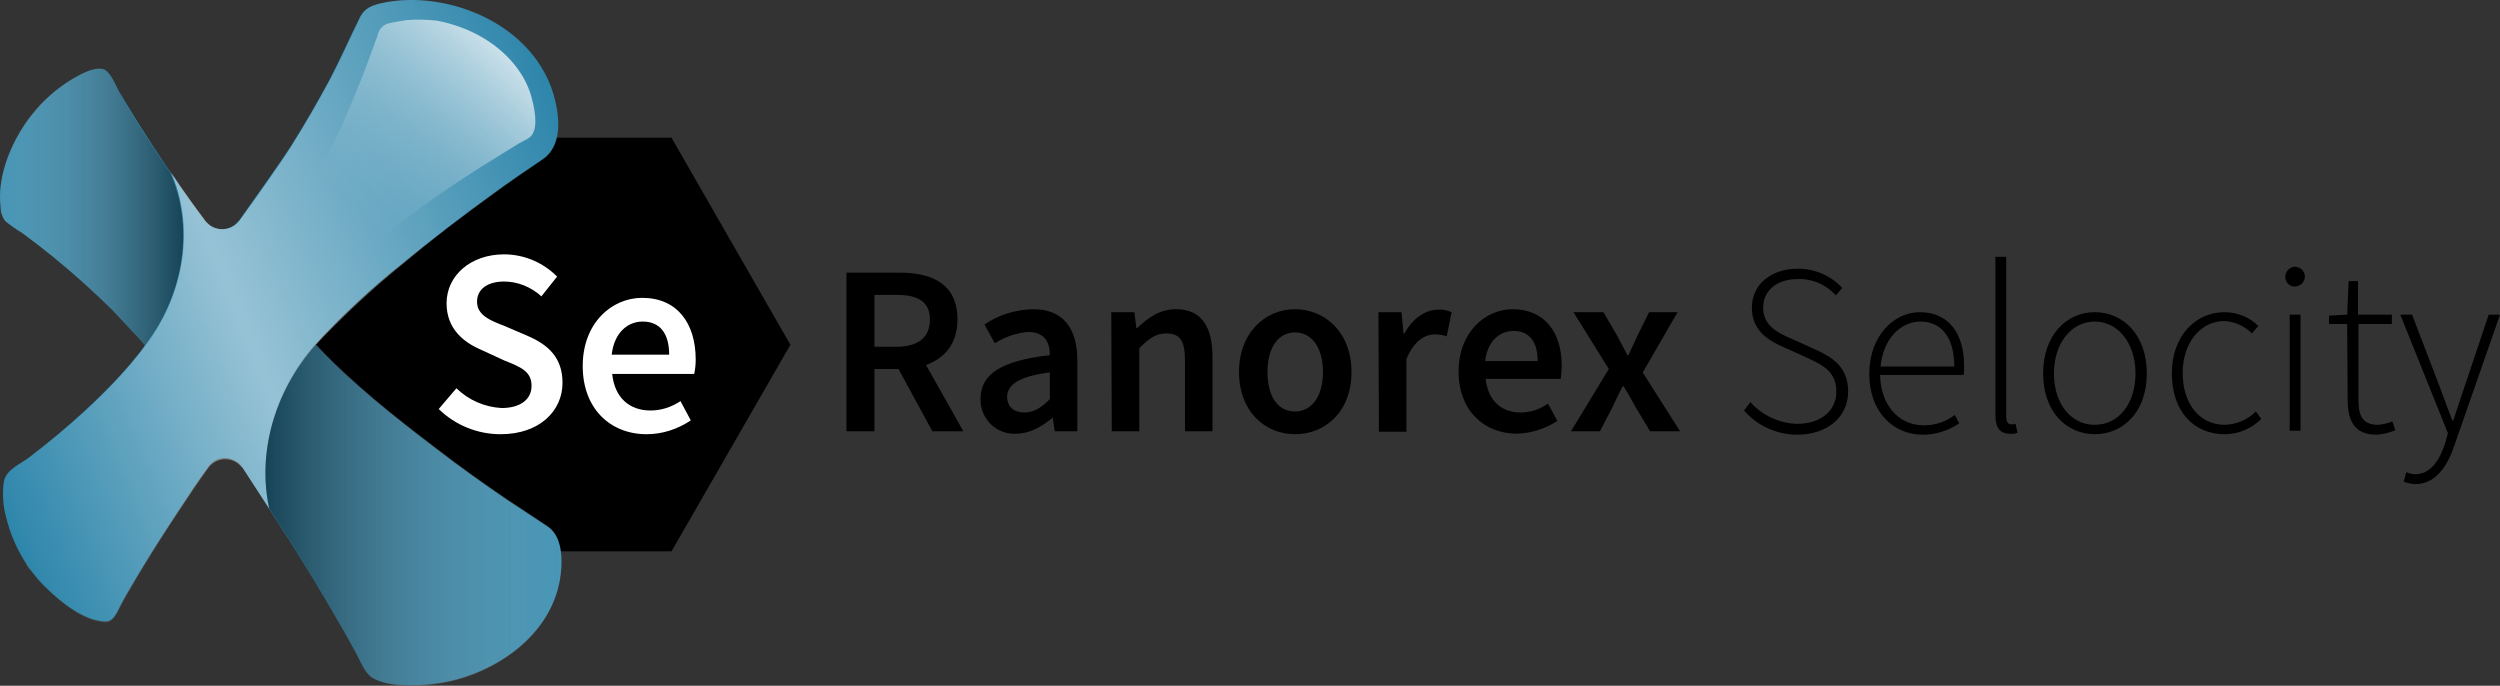 <svg width="175" height="48" viewBox="0 0 175 48" version="1.1" xmlns="http://www.w3.org/2000/svg" xmlns:xlink="http://www.w3.org/1999/xlink">
<rect x="0" y="0" width="175" height="48" fill="#333333" stroke="none"/>
<title>Ranorex Selocity Logo</title>
<desc>Created using Figma</desc>
<g id="Canvas" transform="translate(-1156 -55)">
<g id="Ranorex Selocity Logo">
<g id="Vector">
<use xlink:href="#path0_fill" transform="translate(1178.11 64.642)"/>
</g>
<g id="Vector">
<use xlink:href="#path1_fill" transform="translate(1186.71 72.805)" fill="#FFFFFF"/>
</g>
<g id="Vector">
<use xlink:href="#path2_fill" transform="translate(1196.79 75.849)" fill="#FFFFFF"/>
</g>
<g id="Vector">
<use xlink:href="#path3_fill" transform="translate(1156 55)" fill="#2E86AB"/>
</g>
<g id="Vector">
<use xlink:href="#path4_fill" transform="translate(1156.21 55)" fill="url(#paint4_linear)"/>
</g>
<g id="Vector" opacity="0.5">
<use xlink:href="#path5_fill" transform="translate(1156 59.809)" fill="url(#paint5_linear)"/>
</g>
<g id="Vector" opacity="0.5">
<use xlink:href="#path6_fill" transform="translate(1174.58 79.065)" fill="url(#paint6_linear)"/>
</g>
<g id="Vector">
<use xlink:href="#path7_fill" transform="translate(1157.69 94.284)" fill="url(#paint7_linear)"/>
</g>
<g id="Vector">
<use xlink:href="#path8_fill" transform="translate(1158.31 95.149)" fill="url(#paint8_linear)"/>
</g>
<g id="Vector">
<use xlink:href="#path9_fill" transform="translate(1174.02 89.303)" fill="url(#paint9_linear)"/>
</g>
<g id="Group" opacity="0.9">
<g id="Vector" opacity="0.9">
<use xlink:href="#path10_fill" transform="translate(1177.51 56.373)" fill="url(#paint10_linear)"/>
</g>
</g>
<g id="Vector">
<use xlink:href="#path11_fill" transform="translate(1215.25 74.085)"/>
</g>
<g id="Vector">
<use xlink:href="#path12_fill" transform="translate(1224.64 76.644)"/>
</g>
<g id="Vector">
<use xlink:href="#path13_fill" transform="translate(1233.79 76.644)"/>
</g>
<g id="Vector">
<use xlink:href="#path14_fill" transform="translate(1242.73 76.644)"/>
</g>
<g id="Vector">
<use xlink:href="#path15_fill" transform="translate(1252.49 76.67)"/>
</g>
<g id="Vector">
<use xlink:href="#path16_fill" transform="translate(1258.1 76.644)"/>
</g>
<g id="Vector">
<use xlink:href="#path17_fill" transform="translate(1265.97 76.852)"/>
</g>
<g id="Vector">
<use xlink:href="#path18_fill" transform="translate(1278.08 73.808)"/>
</g>
<g id="Vector">
<use xlink:href="#path19_fill" transform="translate(1286.85 76.852)"/>
</g>
<g id="Vector">
<use xlink:href="#path20_fill" transform="translate(1295.68 72.978)"/>
</g>
<g id="Vector">
<use xlink:href="#path21_fill" transform="translate(1299.02 76.852)"/>
</g>
<g id="Vector">
<use xlink:href="#path22_fill" transform="translate(1308.03 76.852)"/>
</g>
<g id="Vector">
<use xlink:href="#path23_fill" transform="translate(1315.97 73.67)"/>
</g>
<g id="Vector">
<use xlink:href="#path24_fill" transform="translate(1319.03 74.673)"/>
</g>
<g id="Vector">
<use xlink:href="#path25_fill" transform="translate(1324.02 77.025)"/>
</g>
</g>
</g>
<defs>
<linearGradient id="paint4_linear" x1="0" y1="0" x2="1" y2="0" gradientUnits="userSpaceOnUse" gradientTransform="matrix(43.323 -17.608 -17.506 -43.575 6.241 51.517)">
<stop offset="0" stop-color="#FFFFFF" stop-opacity="0"/>
<stop offset="0.44" stop-color="#FFFFFF" stop-opacity="0.5"/>
<stop offset="1" stop-color="#FFFFFF" stop-opacity="0"/>
</linearGradient>
<linearGradient id="paint5_linear" x1="0" y1="0" x2="1" y2="0" gradientUnits="userSpaceOnUse" gradientTransform="matrix(12.859 0 0 -12.934 -0.032 16.157)">
<stop offset="0" stop-color="#FFFFFF" stop-opacity="0.25"/>
<stop offset="1"/>
</linearGradient>
<linearGradient id="paint6_linear" x1="0" y1="0" x2="1" y2="0" gradientUnits="userSpaceOnUse" gradientTransform="matrix(20.714 0 0 -20.835 0.01 22.403)">
<stop offset="0"/>
<stop offset="1" stop-color="#FFFFFF" stop-opacity="0.25"/>
</linearGradient>
<linearGradient id="paint7_linear" x1="0" y1="0" x2="1" y2="0" gradientUnits="userSpaceOnUse" gradientTransform="matrix(0.217 -0.09 -0.089 -0.218 0.245 0.571)">
<stop offset="0" stop-color="#FFFFFF" stop-opacity="0"/>
<stop offset="0.44" stop-color="#FFFFFF" stop-opacity="0.5"/>
<stop offset="1" stop-color="#FFFFFF" stop-opacity="0"/>
</linearGradient>
<linearGradient id="paint8_linear" x1="0" y1="0" x2="1" y2="0" gradientUnits="userSpaceOnUse" gradientTransform="matrix(0.306 -0.125 -0.124 -0.308 0.236 0.599)">
<stop offset="0" stop-color="#FFFFFF" stop-opacity="0"/>
<stop offset="0.44" stop-color="#FFFFFF" stop-opacity="0.5"/>
<stop offset="1" stop-color="#FFFFFF" stop-opacity="0"/>
</linearGradient>
<linearGradient id="paint9_linear" x1="0" y1="0" x2="1" y2="0" gradientUnits="userSpaceOnUse" gradientTransform="matrix(0.272 -0.111 -0.11 -0.273 0.309 0.855)">
<stop offset="0" stop-color="#FFFFFF" stop-opacity="0"/>
<stop offset="0.44" stop-color="#FFFFFF" stop-opacity="0.5"/>
<stop offset="1" stop-color="#FFFFFF" stop-opacity="0"/>
</linearGradient>
<linearGradient id="paint10_linear" x1="0" y1="0" x2="1" y2="0" gradientUnits="userSpaceOnUse" gradientTransform="matrix(12.784 -12.858 -12.784 -12.858 6.688 21.005)">
<stop offset="0.17" stop-color="#FFFFFF" stop-opacity="0"/>
<stop offset="0.25" stop-color="#FFFFFF" stop-opacity="0.03"/>
<stop offset="0.36" stop-color="#FFFFFF" stop-opacity="0.11"/>
<stop offset="0.5" stop-color="#FFFFFF" stop-opacity="0.24"/>
<stop offset="0.66" stop-color="#FFFFFF" stop-opacity="0.42"/>
<stop offset="0.83" stop-color="#FFFFFF" stop-opacity="0.65"/>
<stop offset="1" stop-color="#FFFFFF" stop-opacity="0.9"/>
</linearGradient>
<path id="path0_fill" d="M 24.896 -1.31942e-07L 8.287 -1.31942e-07L 5.2471e-07 14.492L 8.287 28.95L 24.896 28.95L 33.218 14.492L 24.896 -1.31942e-07Z"/>
<path id="path1_fill" d="M 1.238 9.373C 2.098 10.203 3.198 10.688 4.402 10.757C 5.743 10.757 6.499 10.134 6.499 9.2C 6.499 8.197 5.743 7.886 4.608 7.436L 2.957 6.675C 1.754 6.157 0.55 5.223 0.55 3.424C 0.55 1.487 2.235 0 4.574 0C 5.949 0 7.29 0.553 8.287 1.556L 7.187 2.94C 6.465 2.283 5.536 1.902 4.574 1.902C 3.439 1.902 2.682 2.421 2.682 3.32C 2.682 4.254 3.611 4.635 4.608 5.015L 6.224 5.707C 7.668 6.33 8.666 7.229 8.666 8.993C 8.666 10.964 7.049 12.59 4.333 12.59C 2.717 12.59 1.169 11.967 5.2471e-07 10.826L 1.238 9.373Z"/>
<path id="path2_fill" d="M 4.161 -2.63884e-07C 6.602 -2.63884e-07 7.909 1.764 7.909 4.323C 7.909 4.669 7.875 4.981 7.806 5.327L 2.063 5.327C 2.235 6.987 3.267 7.886 4.745 7.886C 5.502 7.886 6.224 7.644 6.843 7.229L 7.565 8.578C 6.637 9.2 5.571 9.546 4.47 9.546C 1.96 9.546 -1.04942e-06 7.782 -1.04942e-06 4.773C -1.04942e-06 1.764 2.029 -2.63884e-07 4.161 -2.63884e-07ZM 6.052 3.978C 6.052 2.525 5.433 1.66 4.195 1.66C 3.129 1.66 2.201 2.456 2.029 3.978L 6.052 3.978Z"/>
<path id="path3_fill" d="M 26.653 0.234C 31.295 -0.838 38.069 1.791 38.998 7.705C 39.204 9.02 39.066 10.438 37.966 11.164C 36.831 11.925 35.662 12.72 34.527 13.551C 32.327 15.142 30.16 16.802 28.063 18.531C 25.931 20.226 23.936 22.094 22.079 24.1C 24.658 26.867 27.65 29.219 30.607 31.467C 32.223 32.712 33.874 33.888 35.559 35.03C 36.487 35.652 37.416 36.24 38.344 36.863C 39.101 37.382 39.307 38.35 39.307 39.319C 39.273 43.919 35.249 46.755 31.708 47.62C 30.71 47.862 29.713 47.965 28.716 47.965C 27.891 47.965 26.893 47.896 26.137 47.481C 25.552 47.17 25.243 46.305 24.933 45.717C 24.486 44.887 24.005 44.057 23.523 43.227C 21.46 39.63 19.225 36.206 16.99 32.747C 16.543 32.055 15.614 31.848 14.961 32.297C 14.823 32.401 14.686 32.505 14.583 32.678C 13.861 33.646 13.207 34.649 12.554 35.652C 11.591 37.105 10.662 38.557 9.768 40.045C 9.356 40.771 8.909 41.463 8.531 42.189C 8.255 42.673 8.015 43.504 7.396 43.504C 5.883 43.469 4.301 42.189 3.2 41.117C 1.859 39.803 0.897 38.108 0.449 36.275C 0.209 35.445 0.14 34.545 0.278 33.681C 0.449 32.85 1.447 32.47 2.031 32.02C 7.912 27.524 10.147 24.169 10.147 24.169C 10.147 24.169 9.7 23.65 9.597 23.546C 9.012 22.924 8.427 22.301 7.843 21.679C 6.536 20.399 5.161 19.154 3.716 17.978C 2.994 17.39 2.272 16.836 1.516 16.283C 1.103 16.041 0.725 15.764 0.381 15.488C 0.14 15.176 0.037 14.83 0.037 14.45C -0.169 12.651 0.518 10.714 1.412 9.227C 2.341 7.671 3.648 6.356 5.195 5.457C 5.745 5.146 6.57 4.696 7.224 4.834C 7.705 4.973 8.084 5.941 8.324 6.391C 10.181 9.504 12.176 12.547 14.342 15.453C 14.858 16.11 15.786 16.248 16.44 15.73C 16.543 15.626 16.646 15.522 16.749 15.418C 17.953 13.723 19.741 11.199 20.36 10.23C 21.323 8.708 22.217 7.152 23.076 5.561C 23.833 4.108 24.486 2.621 25.208 1.168C 25.552 0.546 26.068 0.373 26.653 0.234Z"/>
<path id="path4_fill" d="M 21.906 24.134C 22.078 23.961 22.25 23.754 22.422 23.581C 24.141 21.817 25.964 20.122 27.89 18.566C 29.987 16.802 32.154 15.142 34.354 13.585C 35.489 12.755 36.658 11.959 37.793 11.198C 38.894 10.472 39.031 9.054 38.825 7.74C 37.862 1.791 31.122 -0.838 26.445 0.234C 25.861 0.373 25.345 0.545 25.035 1.168C 24.313 2.621 23.66 4.143 22.903 5.561C 22.044 7.152 21.15 8.708 20.187 10.23C 19.568 11.233 17.78 13.758 16.576 15.418C 16.095 16.075 15.166 16.248 14.478 15.764C 14.375 15.66 14.238 15.556 14.169 15.453C 13.516 14.588 12.656 13.412 11.762 12.063C 13.378 15.729 12.828 20.433 9.974 24.169C 9.974 24.169 7.738 27.524 1.858 32.02C 1.239 32.505 0.242 32.885 0.07 33.75C -0.067 34.614 0.001 35.514 0.242 36.344C 0.689 38.177 1.652 39.872 2.993 41.186C 4.093 42.258 5.675 43.538 7.188 43.573C 7.773 43.573 8.048 42.777 8.323 42.258C 8.736 41.532 9.148 40.806 9.561 40.114C 10.455 38.627 11.384 37.174 12.346 35.721C 13 34.718 13.653 33.75 14.375 32.747C 14.857 32.09 15.785 31.951 16.439 32.435C 16.576 32.539 16.714 32.678 16.817 32.816L 18.639 35.617C 17.814 31.847 18.914 27.524 21.906 24.134Z"/>
<path id="path5_fill" d="M 10.147 19.36C 10.147 19.36 9.7 18.841 9.597 18.738C 9.012 18.115 8.427 17.493 7.843 16.87C 6.536 15.59 5.161 14.345 3.716 13.169C 2.994 12.581 2.272 12.028 1.516 11.474C 1.103 11.232 0.725 10.956 0.381 10.679C 0.14 10.367 0.037 10.022 0.037 9.641C -0.169 7.843 0.518 5.906 1.378 4.418C 2.306 2.862 3.613 1.548 5.195 0.648C 5.745 0.337 6.571 -0.113 7.189 0.026C 7.671 0.164 8.049 1.133 8.29 1.582C 9.425 3.554 10.731 5.56 11.901 7.255C 13.551 10.921 13.001 15.625 10.147 19.36Z"/>
<path id="path6_fill" d="M 20.726 15.288C 20.692 19.888 16.668 22.724 13.161 23.589C 12.164 23.831 11.166 23.935 10.169 23.935C 9.344 23.935 8.347 23.866 7.59 23.451C 7.006 23.139 6.696 22.274 6.387 21.686C 5.94 20.856 5.458 20.026 4.977 19.196C 3.464 16.568 1.882 14.043 0.266 11.518C -0.56 7.748 0.541 3.39 3.532 -5.27768e-07C 6.111 2.767 9.103 5.119 12.06 7.367C 13.677 8.612 15.327 9.788 17.012 10.93C 17.941 11.552 18.869 12.14 19.763 12.763C 20.52 13.316 20.726 14.319 20.726 15.288Z"/>
<path id="path7_fill" d="M 0 -5.27768e-07C 0.172 0.311 0.378 0.588 0.585 0.865C 0.378 0.588 0.206 0.277 0 -5.27768e-07Z"/>
<path id="path8_fill" d="M 6.55888e-08 -5.27768e-07C 0.206 0.277 0.447 0.553 0.688 0.796C 0.413 0.519 0.206 0.277 6.55888e-08 -5.27768e-07Z"/>
<path id="path9_fill" d="M 0.825 1.314L 0 -1.05554e-06L 0.825 1.314Z"/>
<path id="path10_fill" d="M 0.675 14.911C 1.294 15.706 2.291 16.121 3.288 16.086C 4.492 16.017 5.317 15.187 6.211 14.461C 8.412 12.766 10.682 11.21 13.054 9.757L 14.842 8.65C 15.083 8.512 15.599 8.304 15.737 8.062C 16.184 7.37 15.874 6.091 15.668 5.33C 15.152 3.566 13.777 2.113 12.195 1.214C 11.232 0.66 10.166 0.28 9.065 0.072C 8.378 0.003 7.656 -0.031 6.933 0.038C 6.486 0.107 6.039 0.176 5.627 0.28C 5.317 0.384 5.077 0.626 4.973 0.937C 4.87 1.283 4.698 1.698 4.629 1.905L 4.286 2.839C 4.045 3.496 3.804 4.154 3.529 4.776C 2.669 6.955 1.672 9.1 0.537 11.14C -0.15 12.351 -0.254 13.769 0.675 14.911Z"/>
<path id="path11_fill" d="M 6.018 11.103L 3.645 6.745L 1.96 6.745L 1.96 11.103L -2.09884e-06 11.103L -2.09884e-06 2.63884e-07L 3.714 2.63884e-07C 6.018 2.63884e-07 7.772 0.796 7.772 3.286C 7.772 4.981 6.877 5.984 5.571 6.468L 8.184 11.103L 6.018 11.103ZM 1.96 5.188L 3.508 5.188C 5.021 5.188 5.846 4.531 5.846 3.286C 5.846 2.041 5.021 1.556 3.508 1.556L 1.96 1.556L 1.96 5.188Z"/>
<path id="path12_fill" d="M 4.849 3.217C 4.849 2.317 4.47 1.591 3.336 1.591C 2.51 1.66 1.685 1.937 0.997 2.387L 0.275 1.072C 1.272 0.38 2.442 0.035 3.679 -5.27768e-07C 5.743 -5.27768e-07 6.774 1.28 6.774 3.597L 6.774 8.543L 5.192 8.543L 5.055 7.609L 5.021 7.609C 4.264 8.232 3.439 8.716 2.476 8.716C 1.204 8.785 0.103 7.817 -1.04942e-06 6.503C -1.04942e-06 6.433 -1.04942e-06 6.33 -1.04942e-06 6.26C -1.04942e-06 4.531 1.479 3.597 4.849 3.217ZM 3.06 7.229C 3.748 7.229 4.264 6.883 4.849 6.295L 4.849 4.427C 2.613 4.704 1.857 5.327 1.857 6.157C 1.891 6.883 2.373 7.229 3.06 7.229Z"/>
<path id="path13_fill" d="M 1.04942e-06 0.208L 1.616 0.208L 1.754 1.314L 1.823 1.314C 2.579 0.588 3.404 -5.27768e-07 4.539 -5.27768e-07C 6.293 -5.27768e-07 7.084 1.211 7.084 3.32L 7.084 8.543L 5.158 8.543L 5.158 3.563C 5.158 2.179 4.78 1.695 3.851 1.695C 3.129 1.695 2.648 2.041 1.96 2.732L 1.96 8.543L 0.034 8.543L 1.04942e-06 0.208Z"/>
<path id="path14_fill" d="M 3.92 -5.27768e-07C 5.983 -5.27768e-07 7.875 1.591 7.875 4.393C 7.875 7.194 6.018 8.751 3.92 8.751C 1.823 8.751 1.04942e-06 7.16 1.04942e-06 4.393C 1.04942e-06 1.626 1.857 -5.27768e-07 3.92 -5.27768e-07ZM 3.92 7.16C 5.124 7.16 5.88 6.053 5.88 4.393C 5.88 2.732 5.124 1.626 3.92 1.626C 2.717 1.626 1.994 2.732 1.994 4.393C 1.994 6.053 2.682 7.16 3.92 7.16Z"/>
<path id="path15_fill" d="M 4.19768e-06 0.182L 1.616 0.182L 1.754 1.669L 1.823 1.669C 2.407 0.597 3.301 0.009 4.161 0.009C 4.47 -0.026 4.814 0.043 5.124 0.182L 4.78 1.877C 4.505 1.773 4.195 1.738 3.92 1.738C 3.267 1.738 2.476 2.188 1.96 3.468L 1.96 8.552L 0.034 8.552L 4.19768e-06 0.182Z"/>
<path id="path16_fill" d="M 3.783 -5.27768e-07C 6.018 -5.27768e-07 7.221 1.626 7.221 3.943C 7.221 4.254 7.187 4.566 7.153 4.877L 1.891 4.877C 2.063 6.399 2.992 7.229 4.333 7.229C 5.021 7.229 5.674 7.021 6.259 6.606L 6.912 7.817C 6.087 8.37 5.089 8.682 4.092 8.716C 1.788 8.716 -1.9547e-14 7.09 -1.9547e-14 4.358C -1.9547e-14 1.626 1.857 -5.27768e-07 3.783 -5.27768e-07ZM 5.536 3.632C 5.536 2.317 4.986 1.522 3.851 1.522C 2.854 1.522 2.029 2.248 1.857 3.632L 5.536 3.632Z"/>
<path id="path17_fill" d="M 2.648 3.978L 0.172 2.63884e-07L 2.27 2.63884e-07L 3.198 1.591C 3.439 2.041 3.714 2.559 3.955 3.009L 4.023 3.009C 4.23 2.559 4.47 2.041 4.677 1.591L 5.468 2.63884e-07L 7.462 2.63884e-07L 5.021 4.22L 7.634 8.336L 5.536 8.336L 4.539 6.675C 4.264 6.191 3.989 5.672 3.679 5.188L 3.611 5.188C 3.37 5.672 3.129 6.157 2.889 6.675L 2.029 8.336L -2.09884e-06 8.336L 2.648 3.978Z"/>
<path id="path18_fill" d="M 0.447 9.339C 1.272 10.273 2.476 10.826 3.714 10.861C 5.399 10.861 6.465 9.927 6.465 8.612C 6.465 7.229 5.571 6.779 4.47 6.26L 2.785 5.499C 1.823 5.084 0.55 4.393 0.55 2.732C 0.55 1.072 1.926 5.27768e-07 3.783 5.27768e-07C 4.952 5.27768e-07 6.087 0.484 6.877 1.349L 6.43 1.868C 5.743 1.107 4.78 0.692 3.783 0.726C 2.304 0.726 1.341 1.522 1.341 2.732C 1.341 4.012 2.442 4.531 3.267 4.877L 4.952 5.638C 6.19 6.191 7.29 6.883 7.29 8.612C 7.29 10.342 5.88 11.621 3.714 11.621C 2.304 11.621 0.928 10.999 2.09884e-06 9.927L 0.447 9.339Z"/>
<path id="path19_fill" d="M 3.542 2.63884e-07C 5.468 2.63884e-07 6.637 1.384 6.637 3.77C 6.637 3.978 6.637 4.185 6.602 4.393L 0.757 4.393C 0.791 6.433 1.994 7.921 3.817 7.921C 4.608 7.921 5.364 7.678 5.983 7.194L 6.293 7.782C 5.536 8.301 4.642 8.578 3.748 8.578C 1.685 8.578 2.09884e-06 6.987 2.09884e-06 4.323C 2.09884e-06 1.66 1.719 2.63884e-07 3.542 2.63884e-07ZM 5.949 3.805C 5.949 1.729 5.021 0.657 3.576 0.657C 2.201 0.657 0.963 1.868 0.791 3.805L 5.949 3.805Z"/>
<path id="path20_fill" d="M -4.19768e-06 0L 0.757 0L 0.757 11.206C 0.757 11.552 0.894 11.725 1.1 11.725C 1.204 11.725 1.307 11.725 1.41 11.691L 1.547 12.313C 1.375 12.382 1.204 12.417 0.997 12.382C 0.344 12.382 -4.19768e-06 11.967 -4.19768e-06 11.103L -4.19768e-06 0Z"/>
<path id="path21_fill" d="M 3.611 2.63884e-07C 5.571 2.63884e-07 7.256 1.556 7.256 4.289C 7.256 7.021 5.571 8.543 3.611 8.543C 1.651 8.543 0 6.987 0 4.289C 0 1.591 1.651 2.63884e-07 3.611 2.63884e-07ZM 3.611 7.886C 5.261 7.886 6.465 6.433 6.465 4.289C 6.465 2.144 5.227 0.657 3.611 0.657C 1.994 0.657 0.757 2.144 0.757 4.289C 0.757 6.433 1.96 7.886 3.611 7.886Z"/>
<path id="path22_fill" d="M 3.679 2.63884e-07C 4.574 2.63884e-07 5.433 0.346 6.052 0.968L 5.605 1.487C 5.089 0.968 4.402 0.657 3.679 0.623C 2.029 0.623 0.757 2.11 0.757 4.254C 0.757 6.399 1.926 7.886 3.714 7.886C 4.539 7.851 5.296 7.54 5.88 6.952L 6.258 7.471C 5.571 8.163 4.642 8.543 3.679 8.543C 1.582 8.543 4.19768e-06 6.987 4.19768e-06 4.289C 4.19768e-06 1.591 1.719 2.63884e-07 3.679 2.63884e-07Z"/>
<path id="path23_fill" d="M -4.19768e-06 0.726C -4.19768e-06 0.346 0.275 0.035 0.653 0C 1.032 0 1.341 0.277 1.375 0.657C 1.375 1.038 1.1 1.349 0.722 1.384L 0.688 1.384C 0.344 1.418 0.034 1.141 -4.19768e-06 0.761C -4.19768e-06 0.761 -4.19768e-06 0.761 -4.19768e-06 0.726ZM 0.309 3.355L 1.066 3.355L 1.066 11.483L 0.309 11.483L 0.309 3.355Z"/>
<path id="path24_fill" d="M 1.272 3.009L 4.19768e-06 3.009L 4.19768e-06 2.421L 1.272 2.352L 1.375 5.27768e-07L 2.029 5.27768e-07L 2.029 2.352L 4.402 2.352L 4.402 3.009L 2.063 3.009L 2.063 8.336C 2.063 9.373 2.304 10.065 3.439 10.065C 3.783 10.03 4.126 9.961 4.436 9.823L 4.642 10.445C 4.23 10.618 3.783 10.722 3.336 10.757C 1.754 10.757 1.307 9.754 1.307 8.301L 1.272 3.009Z"/>
<path id="path25_fill" d="M 1.066 11.172C 2.063 11.172 2.751 10.238 3.129 9.027L 3.336 8.301L 4.19768e-06 2.63884e-07L 0.825 2.63884e-07L 2.785 5.119C 3.026 5.811 3.37 6.675 3.645 7.402L 3.714 7.402C 3.955 6.675 4.23 5.811 4.47 5.119L 6.19 2.63884e-07L 6.981 2.63884e-07L 3.783 9.166C 3.336 10.515 2.51 11.864 1.066 11.864C 0.791 11.864 0.516 11.794 0.241 11.691L 0.413 11.034C 0.619 11.103 0.825 11.172 1.066 11.172Z"/>
</defs>
</svg>
